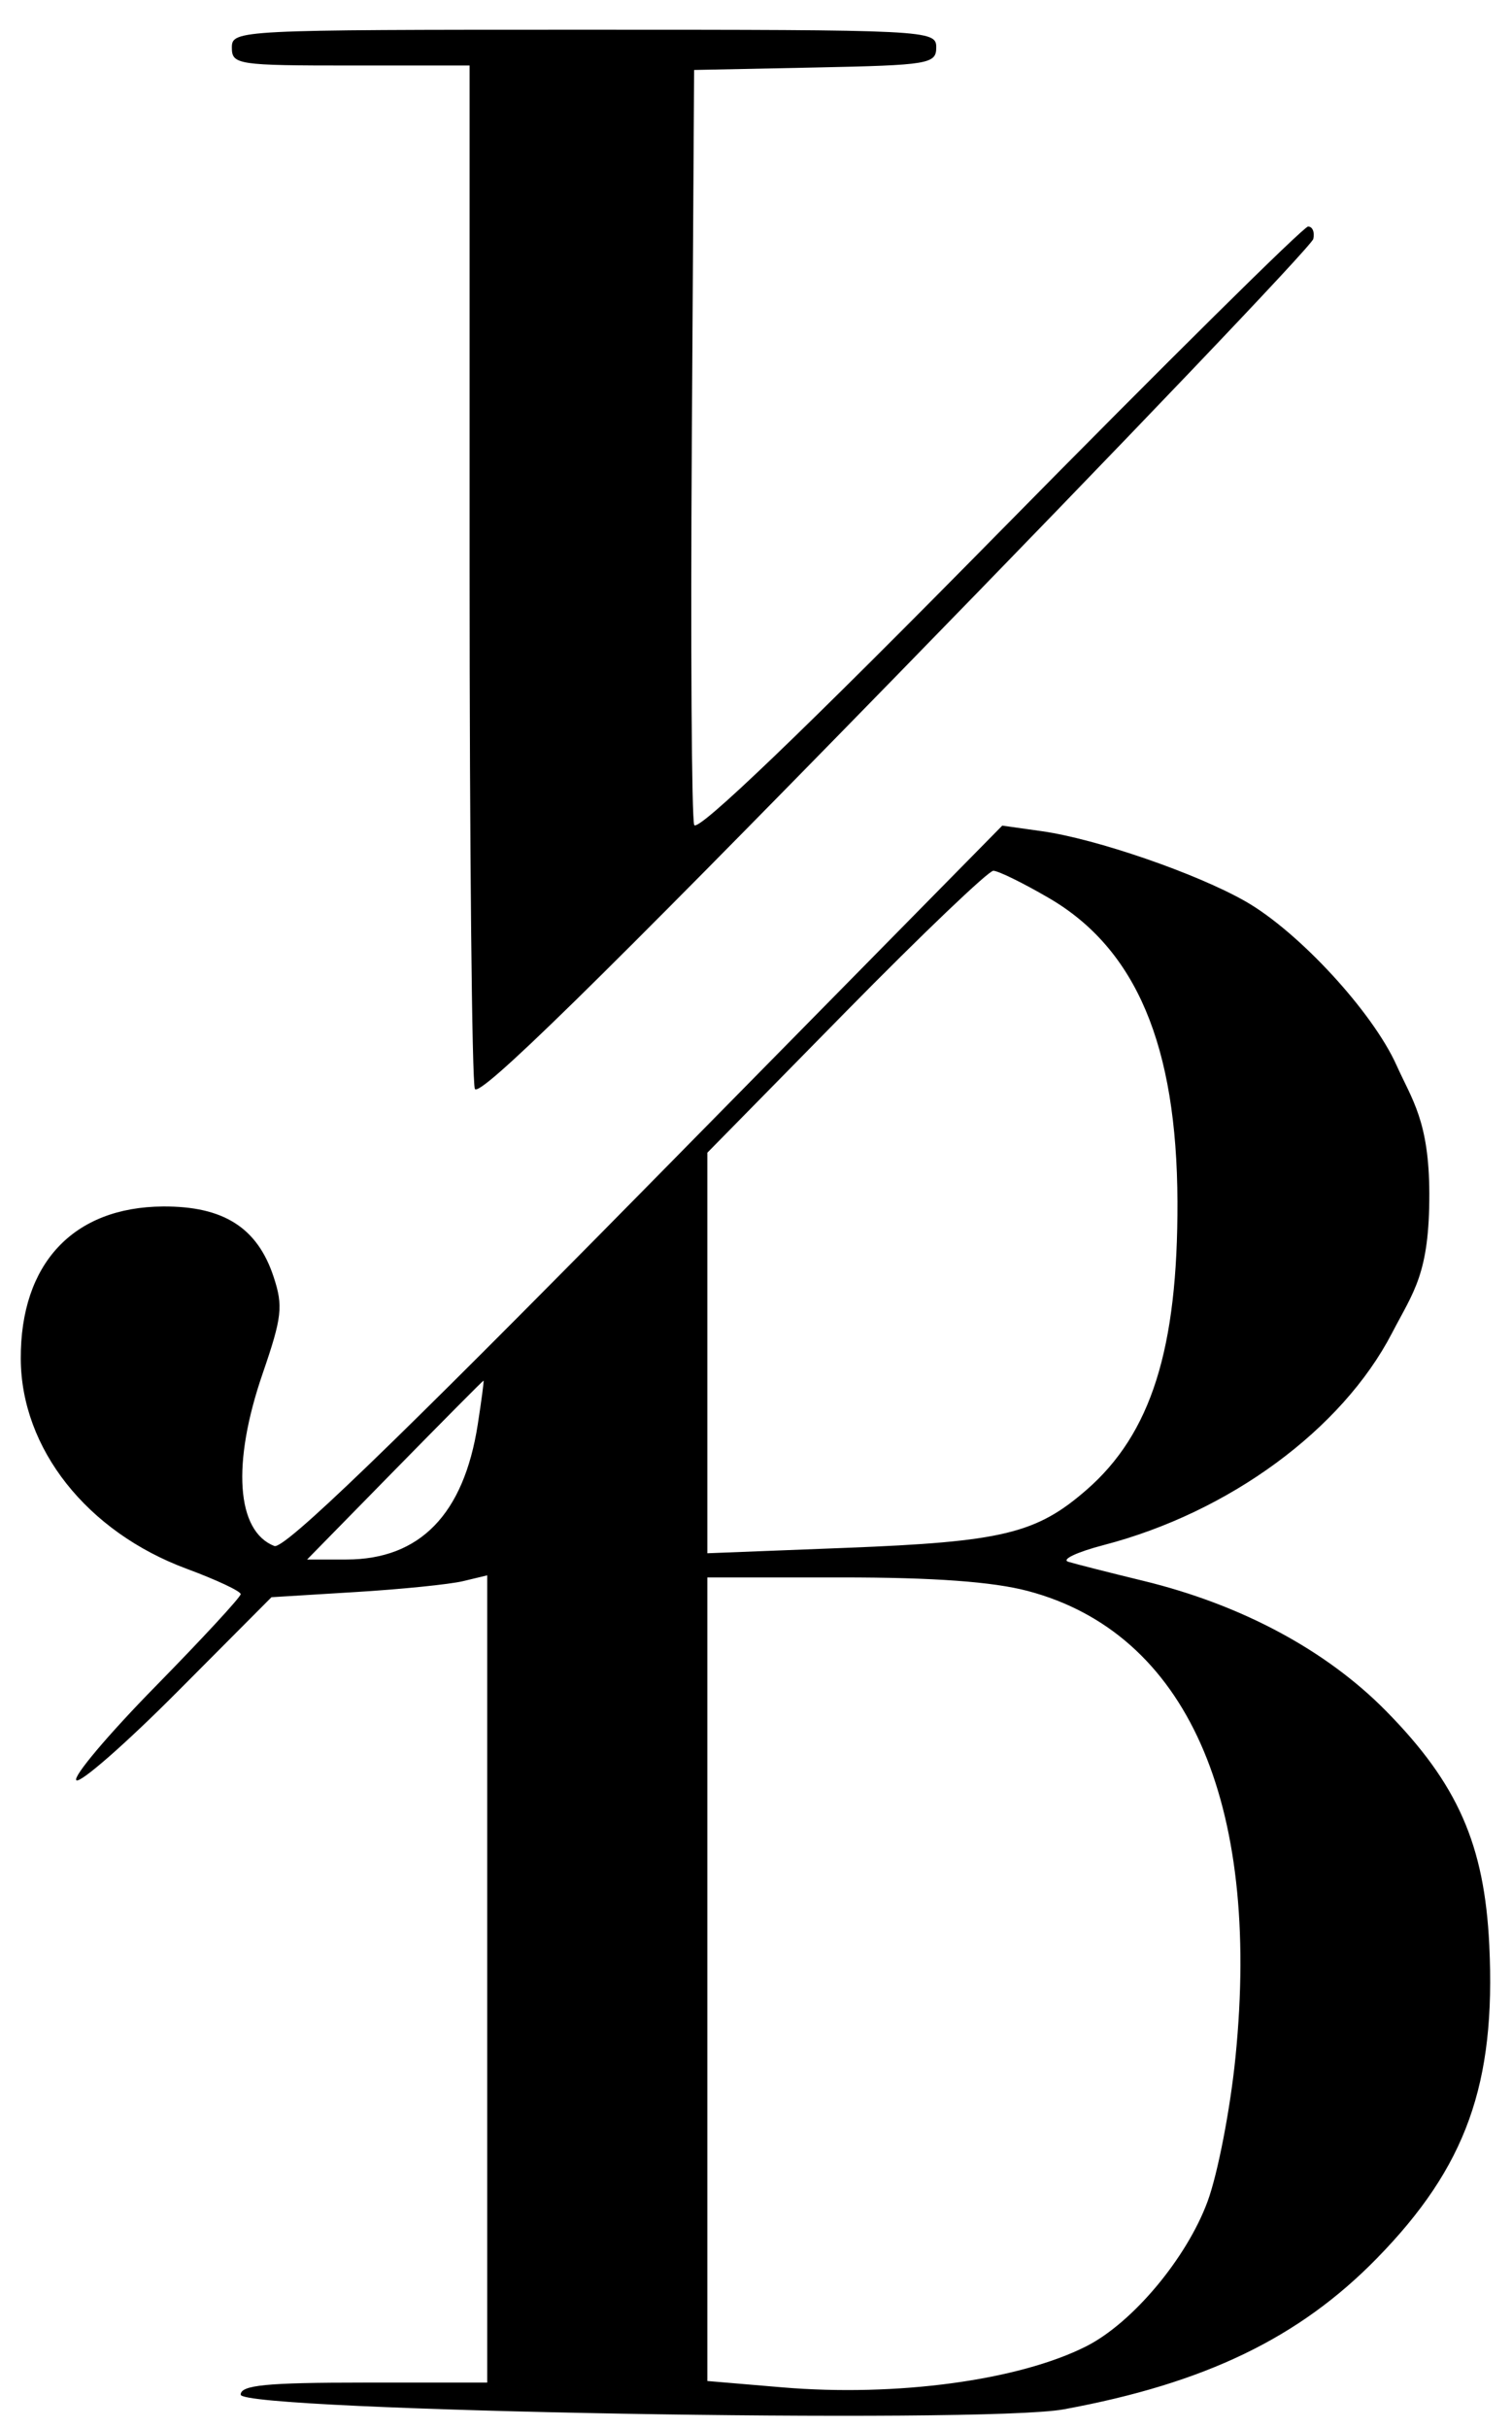 <svg xmlns="http://www.w3.org/2000/svg" width="38" height="61" viewBox="0 0 38 61" fill="none">
<path fill-rule="evenodd" clip-rule="evenodd" d="M5.827 1.196C5.827 1.624 5.975 1.646 8.815 1.646H11.802V14.326C11.802 21.3 11.861 27.163 11.934 27.354C12.028 27.603 15.028 24.666 22.5 17.008C28.239 11.127 32.966 6.175 33.006 6.003C33.045 5.832 32.986 5.691 32.875 5.691C32.764 5.691 29.274 9.144 25.119 13.364C20.22 18.34 17.523 20.927 17.447 20.725C17.382 20.553 17.355 16.215 17.387 11.085L17.445 1.758L20.487 1.696C23.347 1.637 23.53 1.607 23.53 1.19C23.53 0.756 23.34 0.747 14.679 0.747C5.975 0.747 5.827 0.754 5.827 1.196ZM16.214 29.858C9.881 36.289 7.137 38.934 6.895 38.84C5.939 38.467 5.823 36.767 6.6 34.51C7.089 33.089 7.12 32.814 6.876 32.076C6.469 30.842 5.617 30.3 4.096 30.31C1.839 30.325 0.511 31.747 0.522 34.138C0.532 36.393 2.184 38.483 4.692 39.412C5.438 39.688 6.049 39.975 6.049 40.049C6.049 40.123 5.083 41.168 3.903 42.371C2.722 43.575 1.829 44.633 1.918 44.724C2.007 44.814 3.148 43.817 4.452 42.507L6.823 40.126L8.925 39.997C10.082 39.927 11.302 39.803 11.636 39.723L12.245 39.577V59.857H9.147C6.698 59.857 6.049 59.92 6.049 60.16C6.049 60.57 24.705 60.902 26.738 60.528C30.286 59.875 32.65 58.735 34.604 56.735C36.85 54.437 37.596 52.358 37.429 48.867C37.308 46.34 36.634 44.812 34.836 42.986C33.33 41.456 31.195 40.312 28.73 39.714C27.878 39.507 27.032 39.292 26.849 39.236C26.666 39.18 27.065 38.992 27.734 38.817C30.892 37.996 33.727 35.913 34.984 33.491C35.529 32.442 35.927 32.004 35.922 29.982C35.917 28.164 35.486 27.626 35.098 26.762C34.496 25.421 32.639 23.408 31.3 22.644C30.069 21.942 27.552 21.075 26.185 20.882L25.189 20.742L16.214 29.858ZM26.363 22.562C28.552 23.837 29.579 26.263 29.592 30.19C29.604 33.885 28.931 36.017 27.305 37.431C26.042 38.529 25.192 38.733 21.262 38.886L17.777 39.022V28.959L21.259 25.416C23.174 23.468 24.843 21.875 24.965 21.876C25.089 21.877 25.718 22.186 26.363 22.562ZM12.007 35.787C11.655 38.044 10.554 39.177 8.708 39.179L7.717 39.18L9.921 36.932C11.133 35.696 12.137 34.685 12.152 34.685C12.167 34.685 12.101 35.181 12.007 35.787ZM25.832 39.97C29.81 41.023 31.695 45.249 31.051 51.676C30.921 52.98 30.605 54.612 30.35 55.304C29.825 56.73 28.464 58.355 27.302 58.944C25.605 59.803 22.527 60.219 19.655 59.976L17.777 59.817V39.629H21.16C23.47 39.629 24.952 39.737 25.832 39.97Z" fill="black"/>
</svg>
